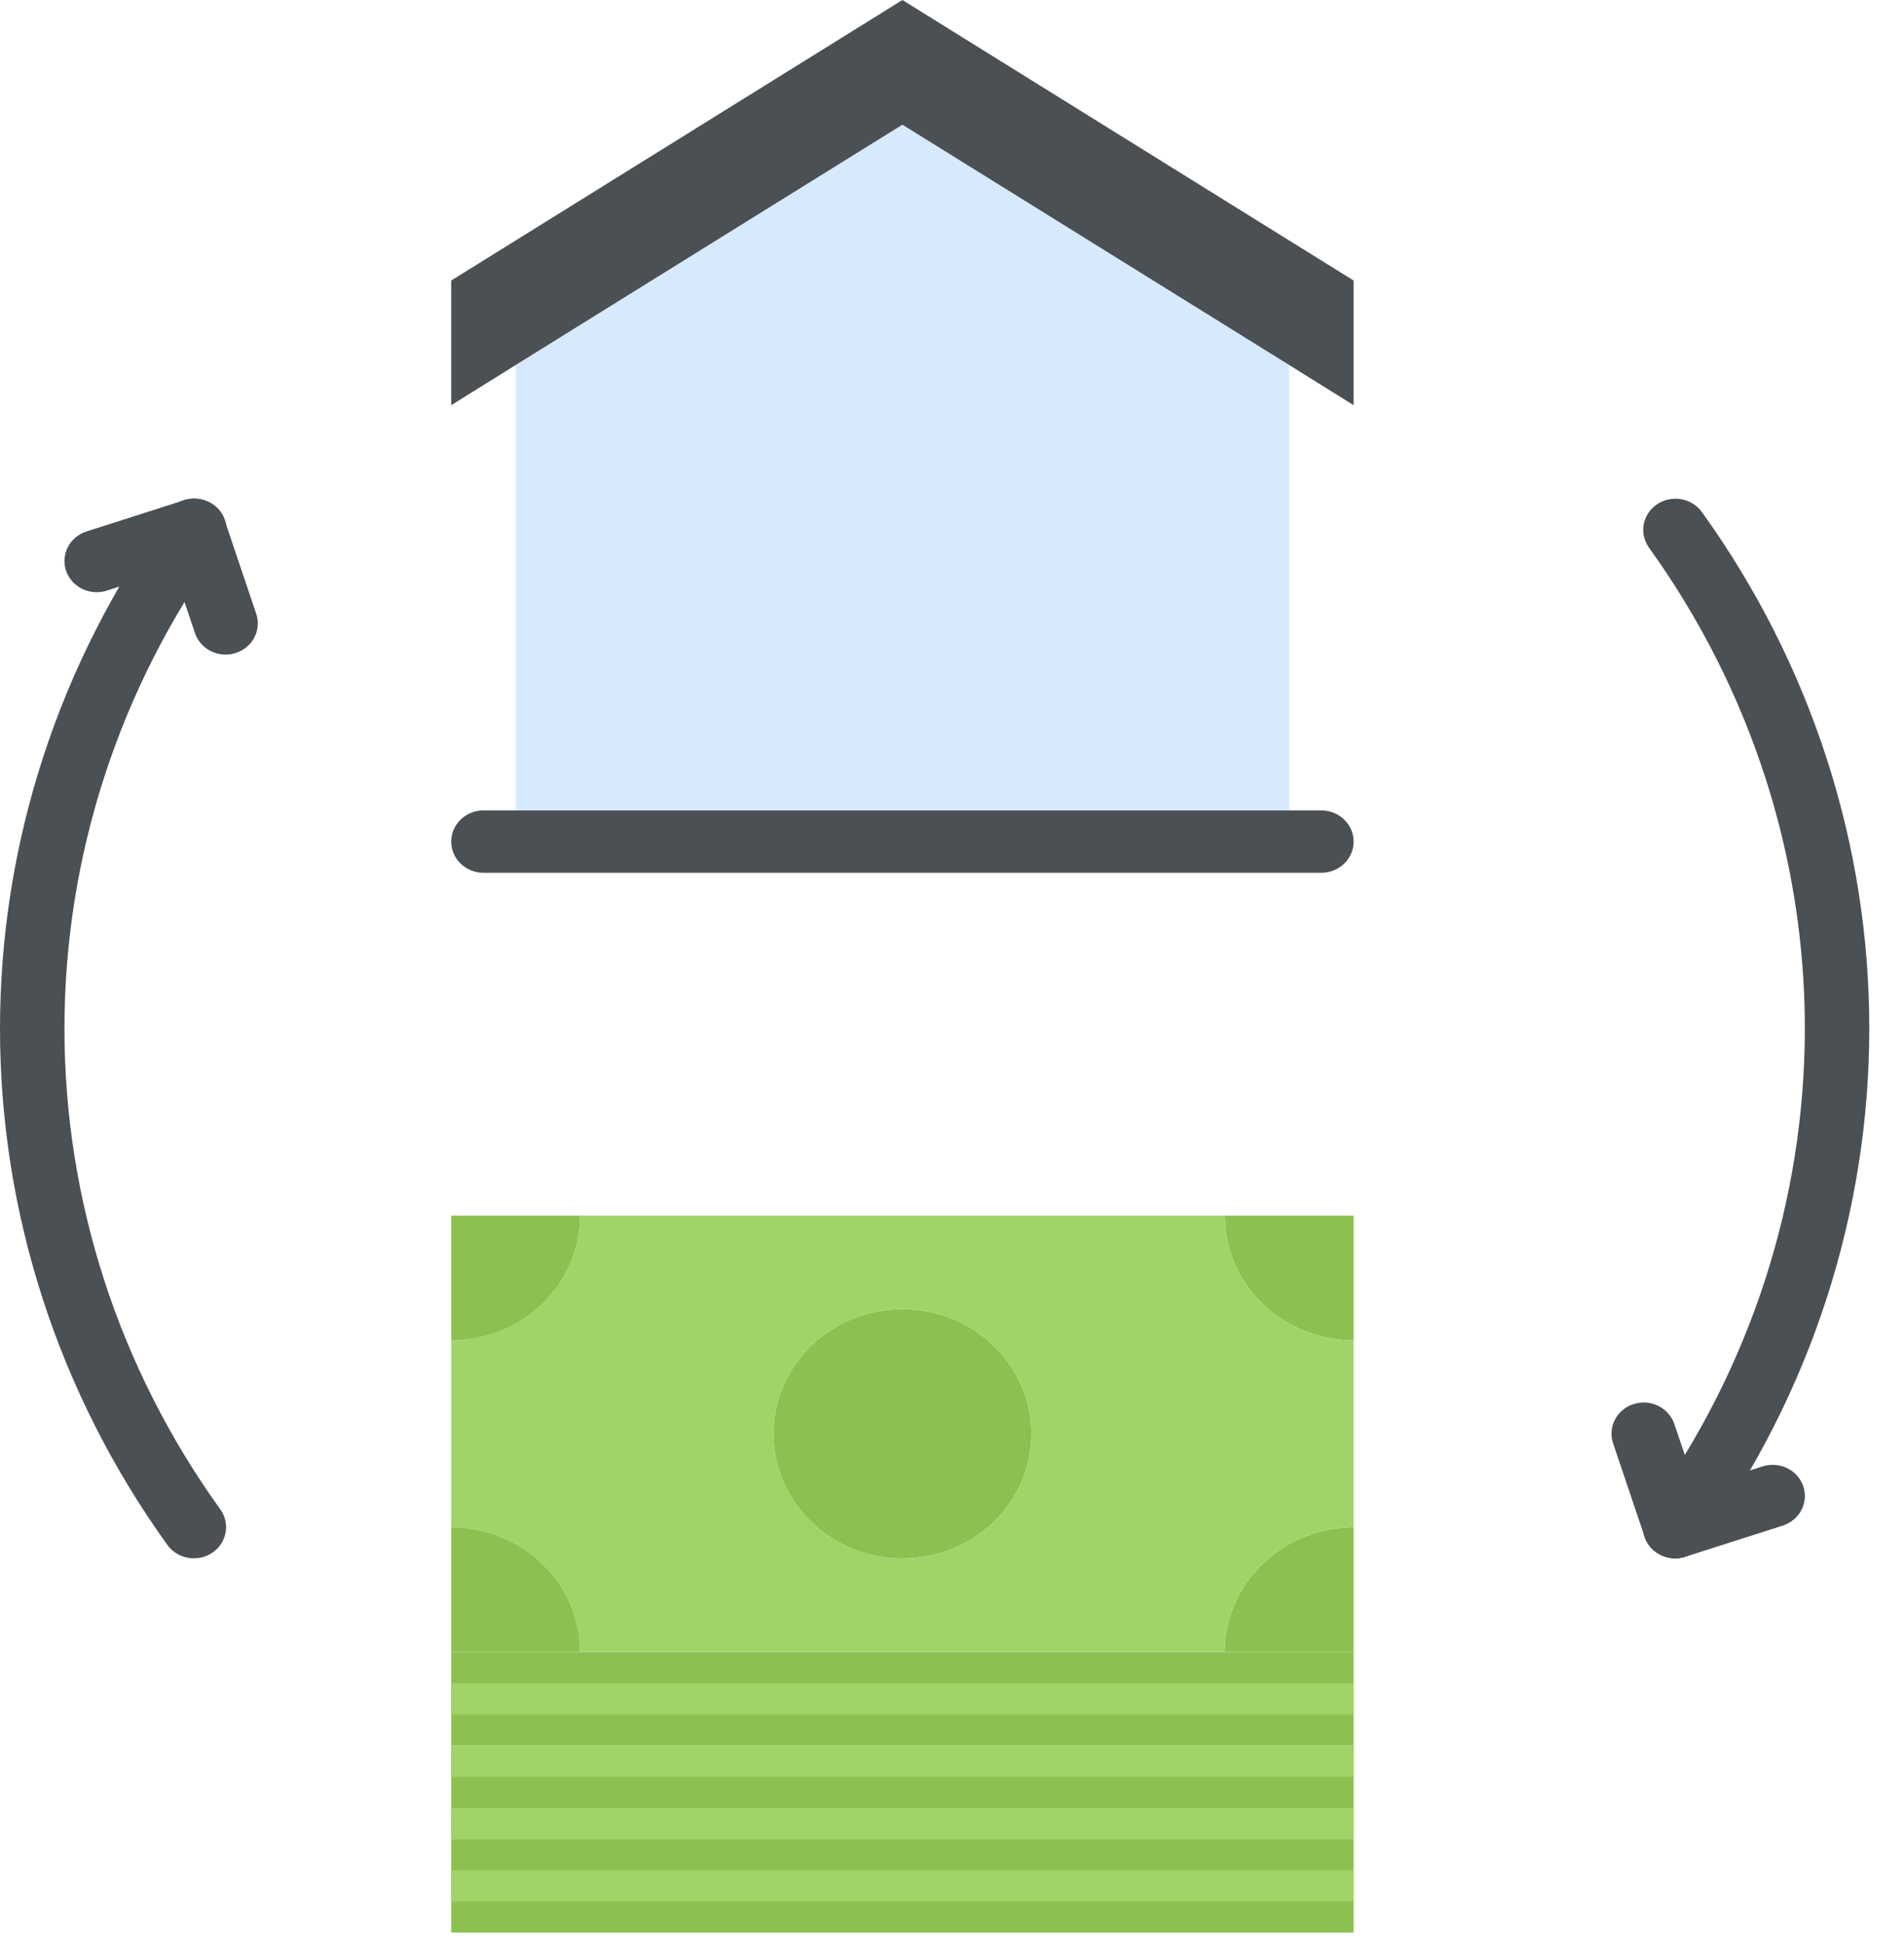 <svg width="48" height="49" viewBox="0 0 48 49" fill="none" xmlns="http://www.w3.org/2000/svg">
<path d="M11.375 46.353H34.125V48.71H11.375V46.353Z" fill="#8CC152"/>
<path d="M11.375 43.996H34.125V46.353H11.375V43.996Z" fill="#8CC152"/>
<path d="M34.125 43.996H11.375V41.639H14.625H30.875H34.125V43.996Z" fill="#8CC152"/>
<path d="M34.125 38.497V41.639H30.875C30.875 41.226 30.959 40.817 31.122 40.436C31.285 40.055 31.525 39.708 31.827 39.417C32.129 39.125 32.487 38.893 32.881 38.736C33.276 38.578 33.698 38.496 34.125 38.497Z" fill="#8CC152"/>
<path d="M34.125 30.64V33.783C33.698 33.783 33.276 33.702 32.881 33.544C32.487 33.386 32.129 33.154 31.827 32.862C31.525 32.571 31.285 32.224 31.122 31.843C30.959 31.462 30.875 31.053 30.875 30.64H34.125Z" fill="#8CC152"/>
<path d="M22.75 39.282C24.545 39.282 26 37.875 26 36.139C26 34.404 24.545 32.997 22.75 32.997C20.955 32.997 19.5 34.404 19.5 36.139C19.5 37.875 20.955 39.282 22.75 39.282Z" fill="#8CC152"/>
<path d="M30.875 41.639H14.625C14.625 41.226 14.541 40.817 14.378 40.436C14.215 40.055 13.975 39.708 13.673 39.416C13.371 39.125 13.013 38.893 12.619 38.735C12.225 38.577 11.802 38.496 11.375 38.496V33.783C11.802 33.783 12.225 33.702 12.619 33.544C13.013 33.386 13.371 33.154 13.673 32.862C13.975 32.571 14.215 32.224 14.378 31.843C14.541 31.462 14.625 31.053 14.625 30.64H30.875C30.875 31.053 30.959 31.462 31.122 31.843C31.285 32.224 31.525 32.571 31.827 32.862C32.129 33.154 32.487 33.386 32.881 33.544C33.276 33.702 33.698 33.783 34.125 33.783V38.496C33.698 38.496 33.276 38.577 32.881 38.735C32.487 38.893 32.129 39.125 31.827 39.416C31.525 39.708 31.285 40.055 31.122 40.436C30.959 40.817 30.875 41.226 30.875 41.639ZM22.75 32.997C22.107 32.997 21.479 33.181 20.944 33.527C20.41 33.872 19.993 34.363 19.747 34.937C19.501 35.511 19.437 36.143 19.562 36.752C19.688 37.362 19.997 37.922 20.452 38.361C20.906 38.801 21.485 39.1 22.116 39.221C22.746 39.343 23.4 39.281 23.994 39.043C24.588 38.805 25.095 38.402 25.452 37.885C25.809 37.368 26 36.761 26 36.139C26 35.727 25.916 35.318 25.753 34.937C25.59 34.555 25.35 34.209 25.048 33.917C24.747 33.625 24.388 33.394 23.994 33.236C23.599 33.078 23.177 32.997 22.75 32.997Z" fill="#A0D468"/>
<path d="M11.375 30.64H14.625C14.625 31.053 14.541 31.462 14.378 31.843C14.215 32.224 13.975 32.571 13.673 32.862C13.371 33.154 13.013 33.386 12.619 33.544C12.225 33.702 11.802 33.783 11.375 33.783V30.64Z" fill="#8CC152"/>
<path d="M14.625 41.639H11.375V38.497C11.802 38.496 12.225 38.578 12.619 38.736C13.013 38.893 13.371 39.125 13.673 39.417C13.975 39.708 14.215 40.055 14.378 40.436C14.541 40.817 14.625 41.226 14.625 41.639Z" fill="#8CC152"/>
<path d="M32.5 9.2V21.212H13V9.2L22.75 3.143L32.5 9.2Z" fill="#D7E9FC"/>
<path d="M13 9.2L11.375 10.213V7.071L22.75 0L34.125 7.071V10.213L32.5 9.2L22.75 3.143L13 9.2Z" fill="#4B5055"/>
<path d="M33.312 21.998H12.188C11.972 21.998 11.765 21.915 11.613 21.768C11.461 21.621 11.375 21.421 11.375 21.212C11.375 21.004 11.461 20.804 11.613 20.657C11.765 20.509 11.972 20.427 12.188 20.427H33.312C33.528 20.427 33.735 20.509 33.887 20.657C34.039 20.804 34.125 21.004 34.125 21.212C34.125 21.421 34.039 21.621 33.887 21.768C33.735 21.915 33.528 21.998 33.312 21.998Z" fill="#4B5055"/>
<path d="M4.888 39.277C4.757 39.278 4.628 39.247 4.511 39.189C4.395 39.13 4.295 39.045 4.22 38.941C1.472 35.12 -0.001 30.577 3.68729e-07 25.923C0.001 21.269 1.475 16.726 4.225 12.906C4.348 12.735 4.537 12.618 4.749 12.582C4.961 12.546 5.18 12.592 5.357 12.711C5.533 12.83 5.654 13.013 5.692 13.218C5.73 13.423 5.681 13.634 5.558 13.805C2.998 17.361 1.626 21.59 1.625 25.923C1.624 30.256 2.995 34.485 5.553 38.042C5.638 38.16 5.688 38.298 5.698 38.441C5.708 38.584 5.676 38.727 5.608 38.855C5.539 38.982 5.436 39.089 5.309 39.163C5.182 39.238 5.036 39.277 4.888 39.277H4.888Z" fill="#4B5055"/>
<path d="M5.687 16.498C5.516 16.498 5.349 16.446 5.211 16.349C5.072 16.252 4.969 16.114 4.915 15.957L4.12 13.6C4.086 13.502 4.073 13.398 4.081 13.295C4.089 13.192 4.118 13.092 4.166 12.999C4.214 12.907 4.281 12.825 4.362 12.758C4.443 12.691 4.537 12.639 4.639 12.607C4.74 12.575 4.847 12.563 4.954 12.571C5.06 12.579 5.164 12.607 5.259 12.654C5.355 12.701 5.439 12.765 5.509 12.844C5.578 12.922 5.631 13.014 5.664 13.112L6.459 15.469C6.493 15.567 6.506 15.67 6.497 15.773C6.489 15.876 6.46 15.976 6.412 16.068C6.364 16.16 6.297 16.242 6.216 16.309C6.135 16.376 6.041 16.427 5.94 16.459C5.858 16.485 5.773 16.499 5.687 16.498Z" fill="#4B5055"/>
<path d="M2.437 14.926C2.244 14.926 2.058 14.86 1.911 14.739C1.764 14.618 1.666 14.45 1.635 14.266C1.605 14.082 1.643 13.893 1.743 13.733C1.843 13.573 1.999 13.454 2.182 13.395L4.636 12.61C4.738 12.576 4.845 12.563 4.952 12.57C5.059 12.576 5.164 12.604 5.26 12.65C5.356 12.696 5.442 12.76 5.512 12.838C5.583 12.917 5.636 13.008 5.67 13.106C5.704 13.205 5.717 13.309 5.709 13.412C5.701 13.516 5.672 13.617 5.623 13.709C5.574 13.802 5.507 13.884 5.426 13.951C5.344 14.019 5.249 14.07 5.147 14.101L2.693 14.886C2.61 14.913 2.524 14.926 2.437 14.926Z" fill="#4B5055"/>
<path d="M42.233 39.277C42.084 39.277 41.939 39.238 41.812 39.163C41.685 39.089 41.581 38.982 41.513 38.855C41.444 38.727 41.413 38.584 41.423 38.441C41.432 38.298 41.482 38.16 41.567 38.042C44.127 34.486 45.499 30.257 45.5 25.924C45.501 21.592 44.13 17.362 41.572 13.805C41.449 13.634 41.401 13.423 41.438 13.218C41.476 13.013 41.597 12.83 41.773 12.711C41.95 12.592 42.169 12.546 42.381 12.582C42.593 12.618 42.782 12.735 42.905 12.906C45.653 16.727 47.126 21.27 47.125 25.924C47.124 30.579 45.65 35.121 42.9 38.941C42.825 39.045 42.725 39.13 42.609 39.188C42.493 39.247 42.364 39.278 42.233 39.277Z" fill="#4B5055"/>
<path d="M42.234 39.277C42.062 39.277 41.895 39.225 41.757 39.128C41.618 39.03 41.515 38.893 41.462 38.736L40.666 36.379C40.599 36.181 40.616 35.965 40.713 35.78C40.811 35.594 40.981 35.453 41.185 35.389C41.39 35.324 41.613 35.34 41.805 35.435C41.997 35.529 42.143 35.693 42.21 35.891L43.006 38.248C43.039 38.346 43.052 38.449 43.044 38.552C43.035 38.655 43.006 38.755 42.958 38.847C42.91 38.939 42.843 39.021 42.762 39.088C42.681 39.155 42.587 39.206 42.486 39.238C42.404 39.264 42.319 39.277 42.234 39.277Z" fill="#4B5055"/>
<path d="M42.233 39.277C42.04 39.277 41.853 39.211 41.707 39.09C41.56 38.969 41.462 38.801 41.431 38.617C41.401 38.433 41.439 38.244 41.539 38.084C41.639 37.925 41.794 37.805 41.978 37.746L44.432 36.961C44.533 36.928 44.64 36.916 44.747 36.923C44.853 36.93 44.957 36.958 45.053 37.004C45.148 37.05 45.233 37.114 45.303 37.193C45.373 37.271 45.426 37.361 45.46 37.459C45.493 37.557 45.507 37.661 45.499 37.764C45.491 37.867 45.462 37.967 45.414 38.06C45.366 38.152 45.3 38.234 45.219 38.301C45.138 38.369 45.044 38.42 44.943 38.453L42.489 39.237C42.406 39.264 42.32 39.277 42.233 39.277Z" fill="#4B5055"/>
<path d="M11.375 42.425H34.125V43.21H11.375V42.425Z" fill="#A0D468"/>
<path d="M11.375 43.996H34.125V44.782H11.375V43.996Z" fill="#A0D468"/>
<path d="M11.375 45.567H34.125V46.354H11.375V45.567Z" fill="#A0D468"/>
<path d="M11.375 47.139H34.125V47.924H11.375V47.139Z" fill="#A0D468"/>
</svg>
